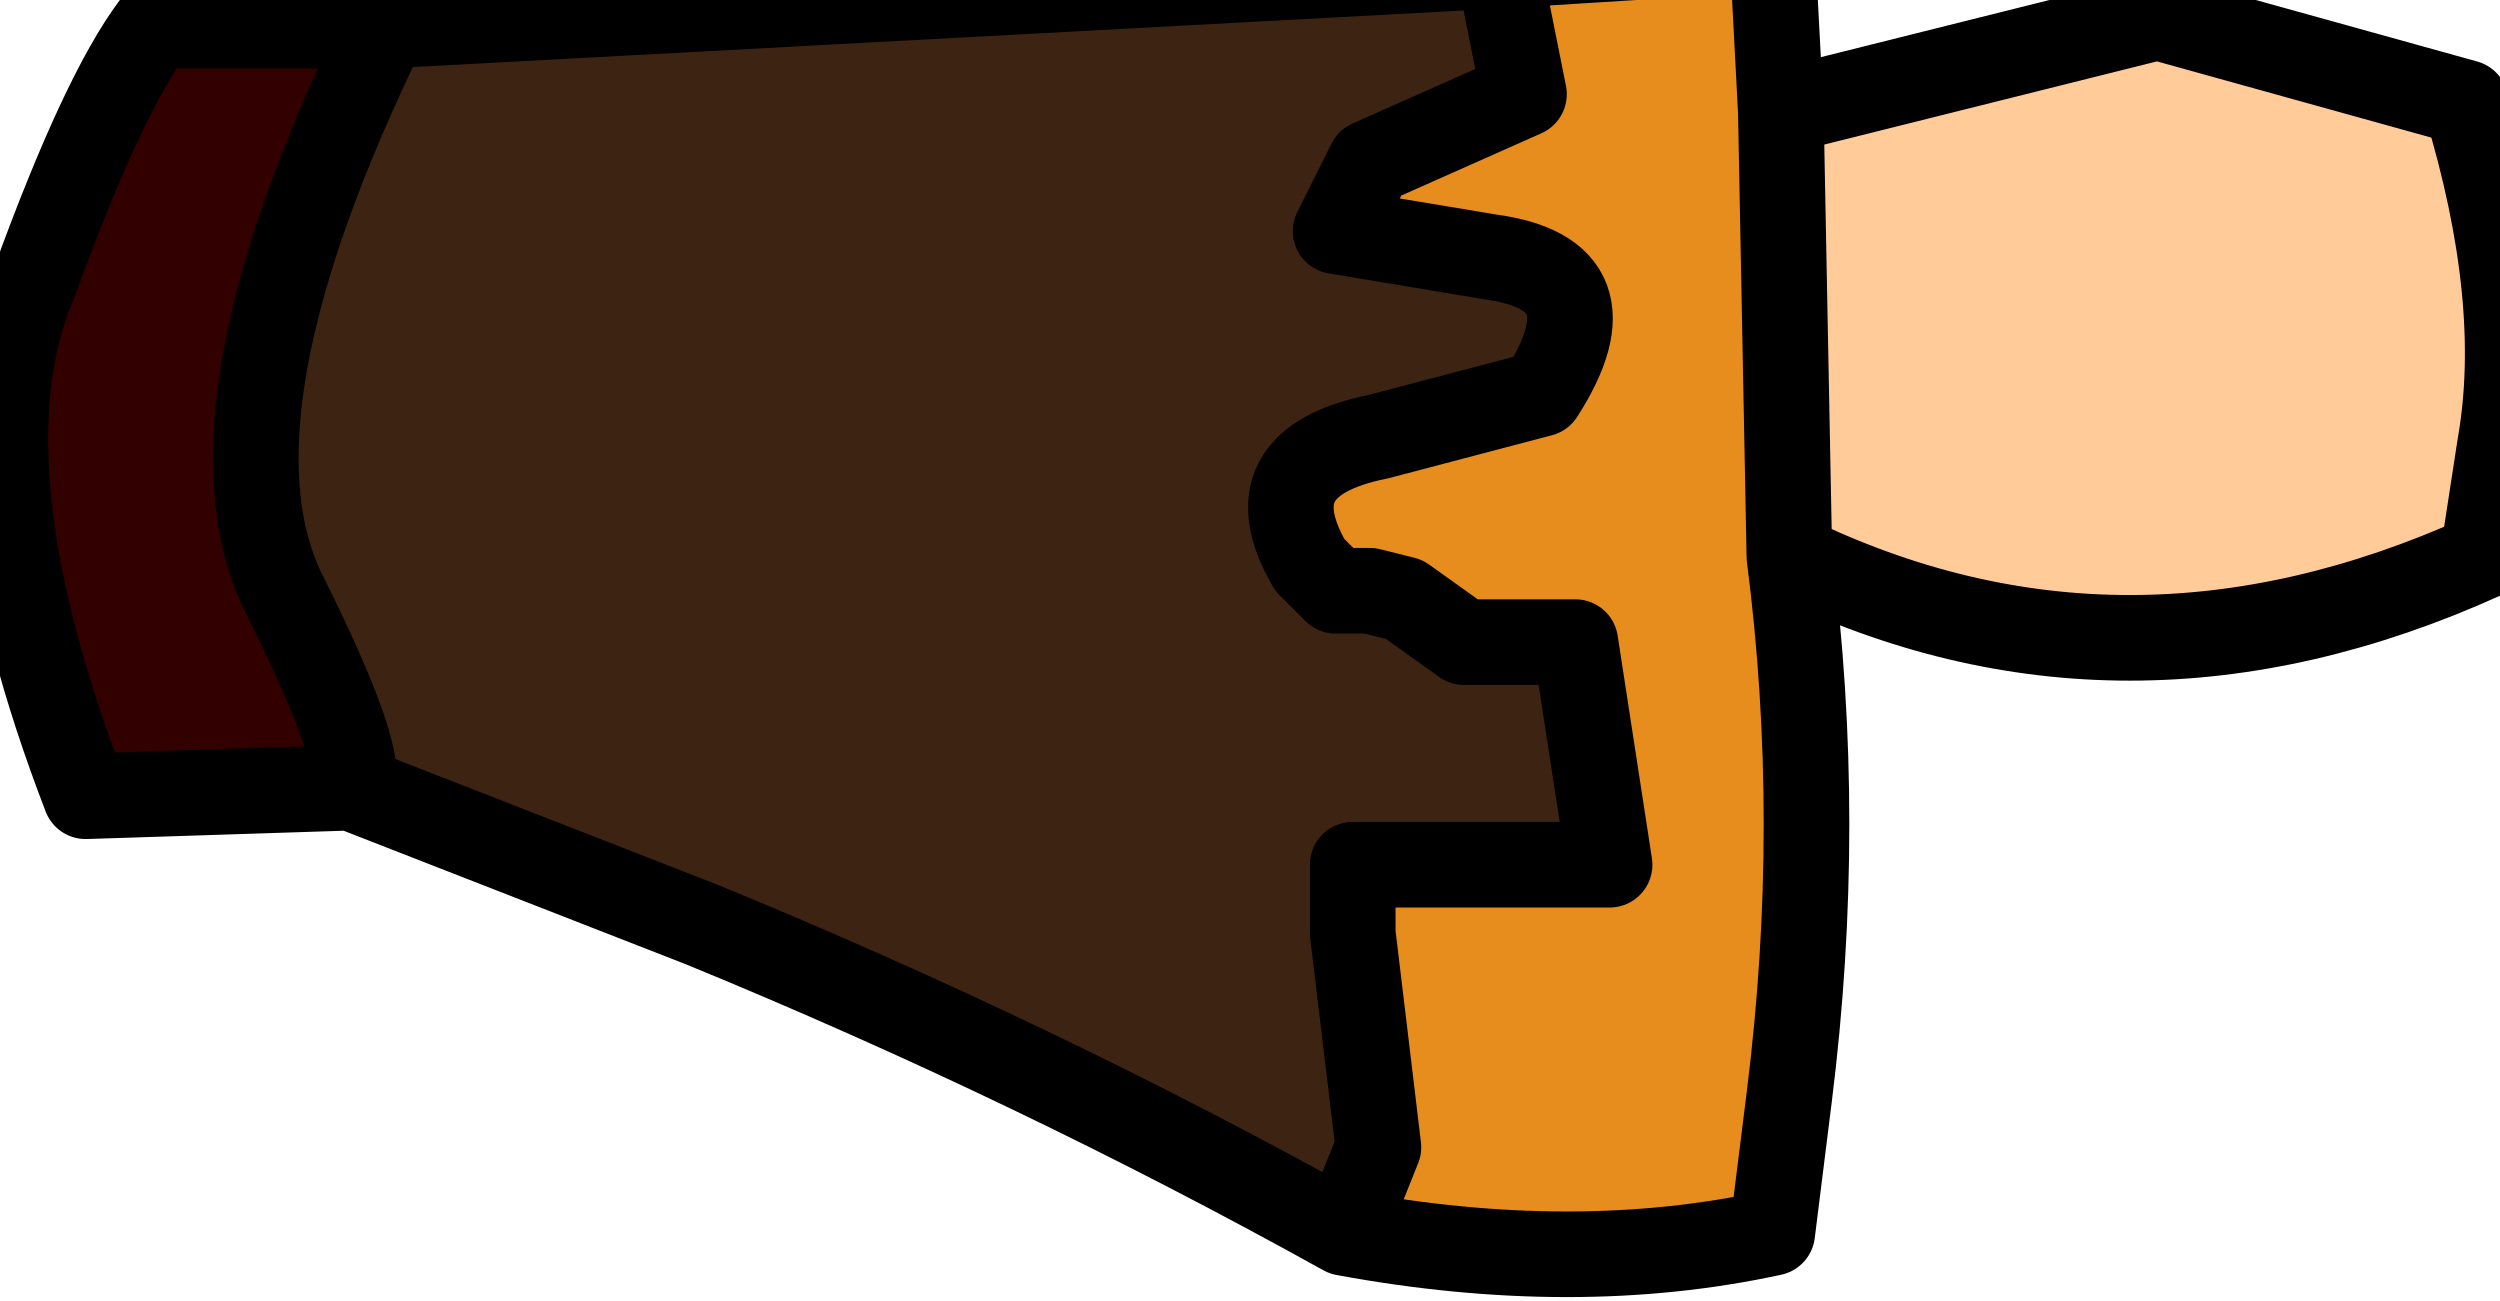 <?xml version="1.0" encoding="UTF-8" standalone="no"?>
<svg xmlns:xlink="http://www.w3.org/1999/xlink" height="7.6px" width="14.6px" xmlns="http://www.w3.org/2000/svg">
  <g transform="matrix(1.0, 0.0, 0.0, 1.0, 0.0, 0.0)">
    <path d="M10.4 0.65 L12.6 0.1 14.4 0.6 Q14.75 1.75 14.6 2.6 L14.5 3.25 Q12.4 4.2 10.45 3.25 L10.4 0.65" fill="#ffcc99" fill-rule="evenodd" stroke="none"/>
    <path d="M7.85 7.2 Q6.05 6.2 4.1 5.4 L2.05 4.6 Q2.15 4.45 1.65 3.45 1.15 2.4 2.25 0.15 L8.75 -0.2 8.9 0.55 8.0 0.95 7.8 1.35 8.7 1.5 Q9.45 1.6 9.0 2.3 L8.05 2.55 Q7.3 2.7 7.65 3.3 L7.8 3.45 8.0 3.45 8.2 3.5 8.55 3.75 9.2 3.75 9.4 5.05 7.9 5.05 7.9 5.45 8.05 6.7 7.85 7.2" fill="#3d2312" fill-rule="evenodd" stroke="none"/>
    <path d="M8.75 -0.2 L10.35 -0.3 10.4 0.65 10.45 3.25 Q10.65 4.8 10.45 6.4 L10.35 7.2 Q9.2 7.45 7.85 7.2 L8.05 6.7 7.9 5.45 7.9 5.05 9.4 5.05 9.2 3.75 8.55 3.75 8.2 3.5 8.0 3.45 7.8 3.45 7.65 3.3 Q7.3 2.7 8.05 2.55 L9.0 2.3 Q9.45 1.6 8.7 1.5 L7.8 1.35 8.0 0.95 8.9 0.55 8.75 -0.2" fill="#e78d1e" fill-rule="evenodd" stroke="none"/>
    <path d="M2.05 4.6 L0.5 4.65 Q-0.25 2.7 0.2 1.65 0.6 0.55 0.9 0.15 L2.25 0.15 Q1.15 2.4 1.65 3.45 2.15 4.45 2.05 4.6" fill="#330000" fill-rule="evenodd" stroke="none"/>
    <path d="M8.75 -0.2 L10.35 -0.3 10.4 0.65 12.6 0.1 14.4 0.6 Q14.75 1.75 14.6 2.6 L14.5 3.25 Q12.4 4.2 10.45 3.25 10.65 4.8 10.45 6.4 L10.35 7.2 Q9.2 7.45 7.85 7.2 6.05 6.2 4.1 5.4 L2.05 4.6 0.5 4.65 Q-0.25 2.7 0.2 1.65 0.6 0.55 0.9 0.15 L2.25 0.15 8.75 -0.2 8.9 0.55 8.0 0.95 7.8 1.35 8.7 1.5 Q9.45 1.6 9.0 2.3 L8.05 2.55 Q7.3 2.7 7.65 3.3 L7.8 3.45 8.0 3.45 8.2 3.5 8.55 3.75 9.2 3.75 9.4 5.05 7.9 5.05 7.9 5.45 8.05 6.7 7.85 7.2 M10.4 0.65 L10.45 3.25 M2.25 0.15 Q1.15 2.4 1.65 3.45 2.15 4.45 2.05 4.6" fill="none" stroke="#000000" stroke-linecap="round" stroke-linejoin="round" stroke-width="0.5"/>
  </g>
</svg>
